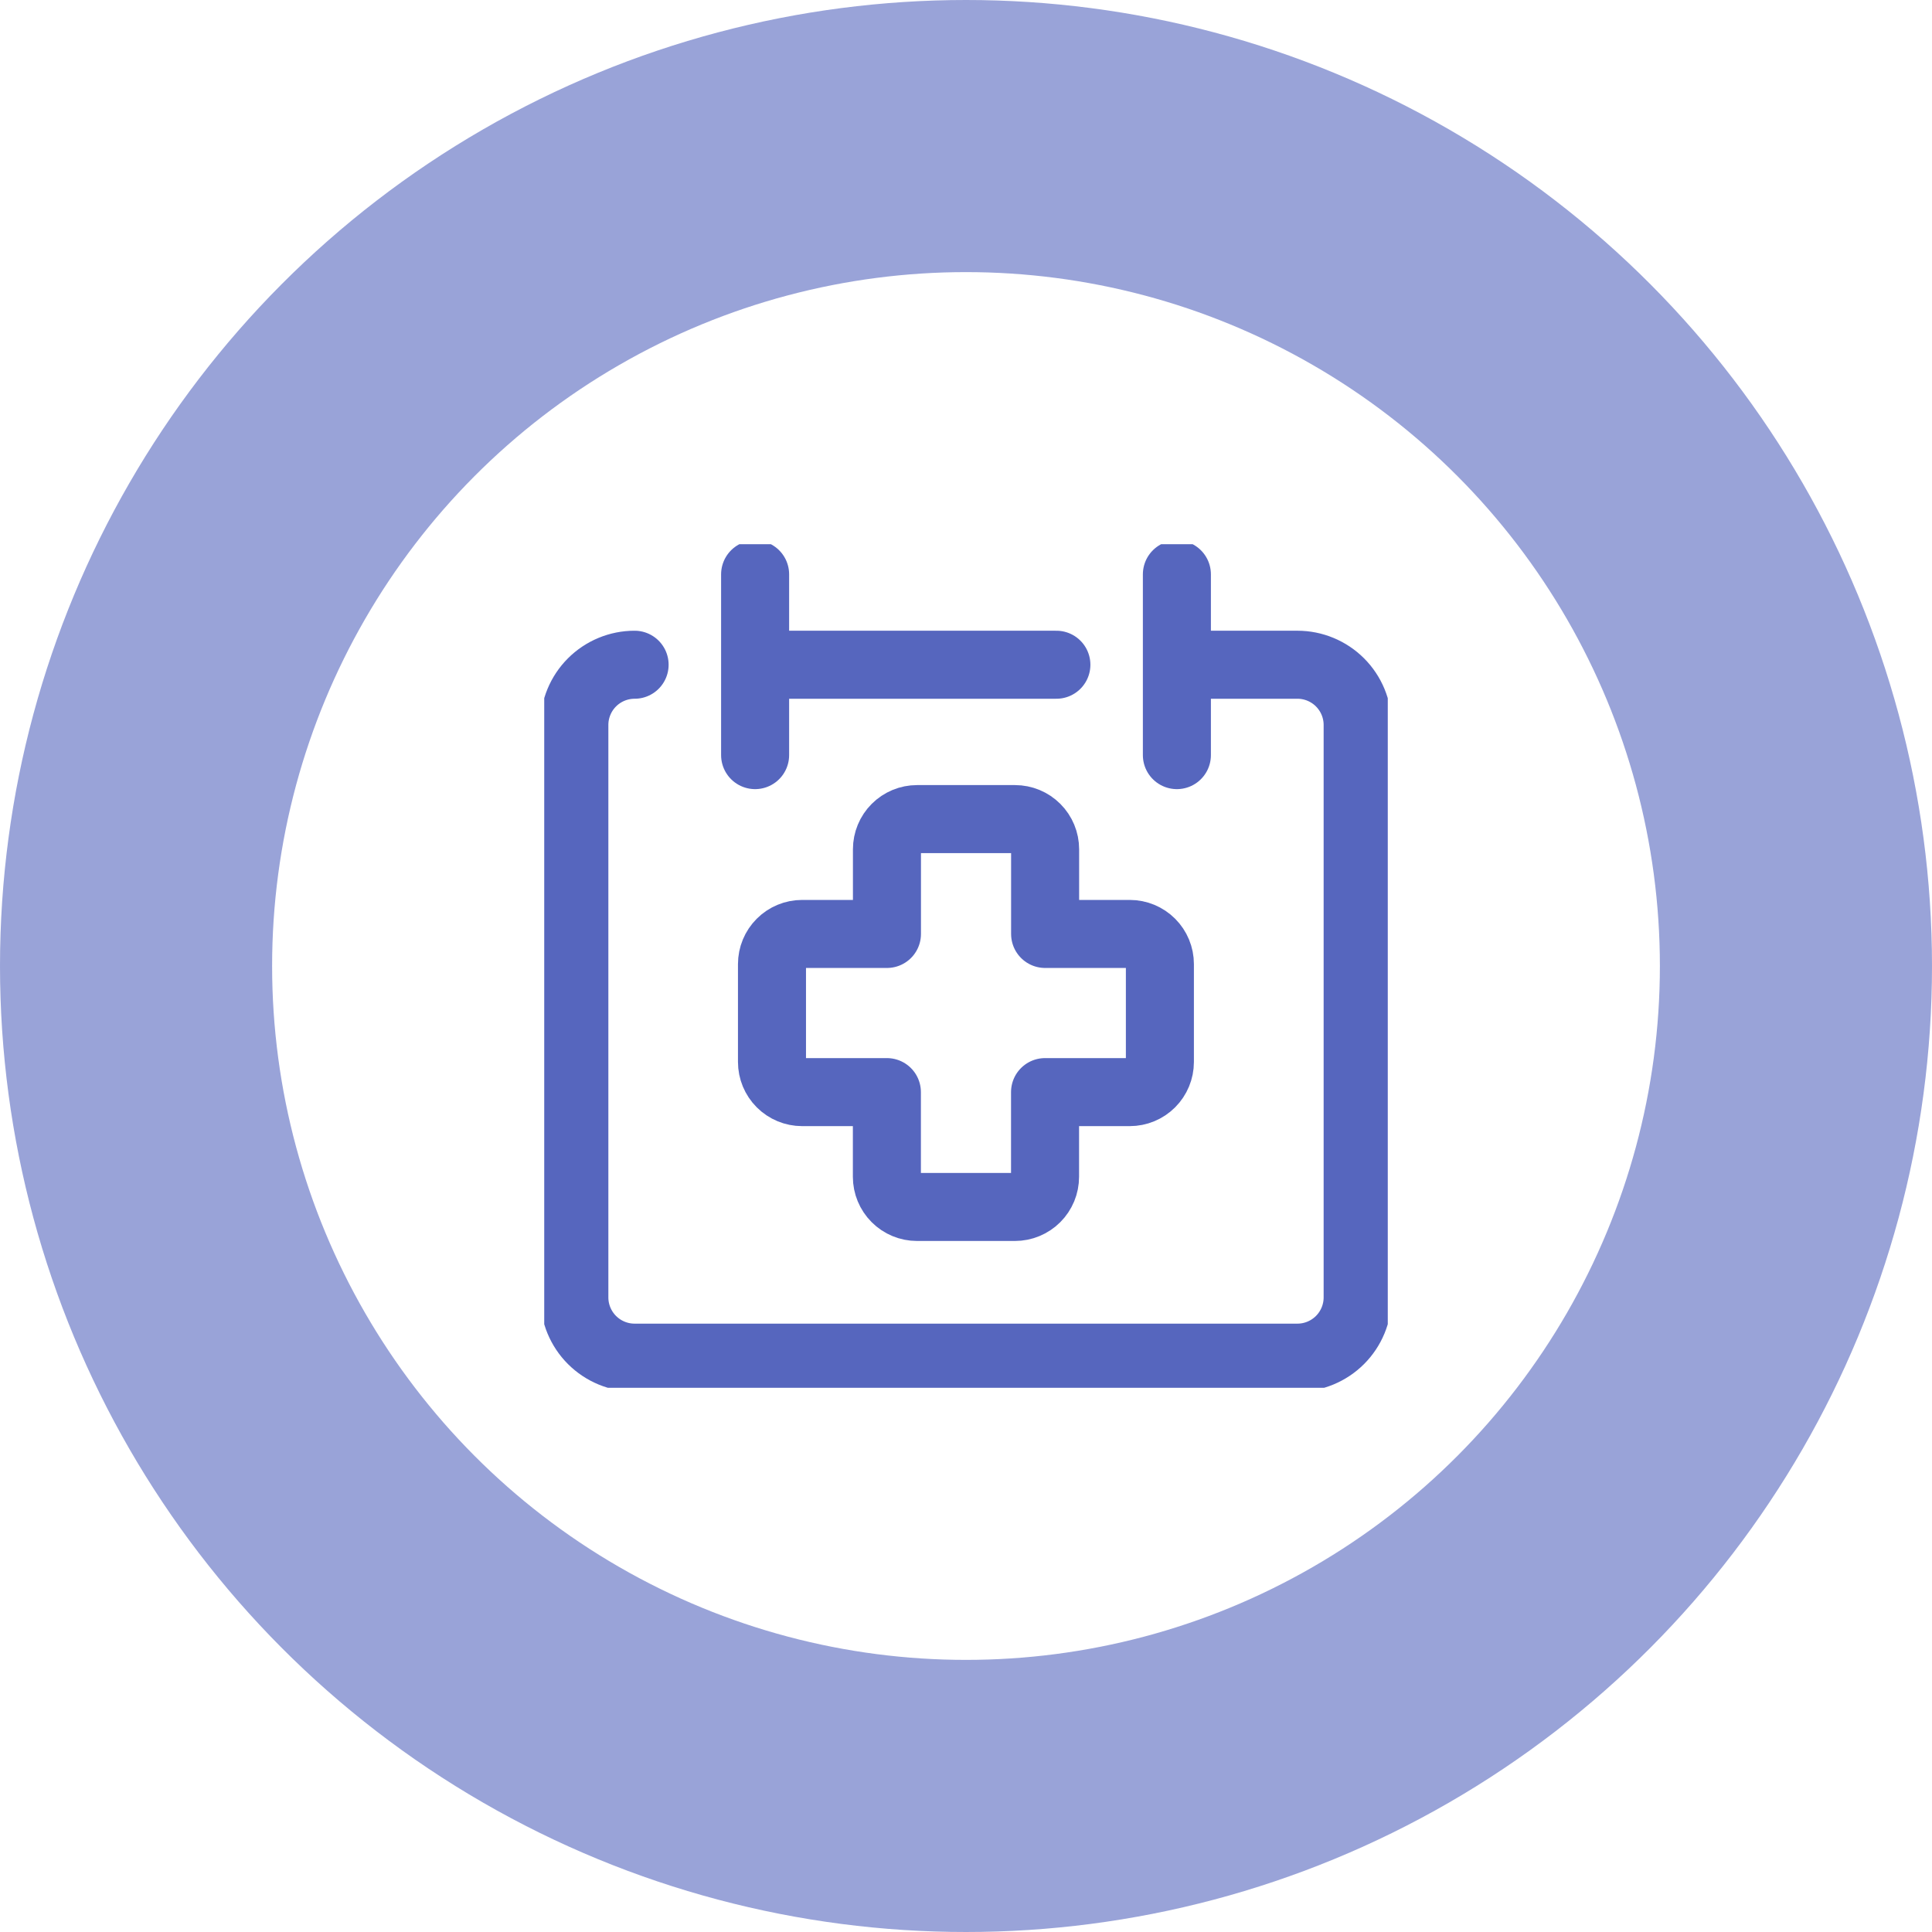 <svg width="142" height="142" viewBox="0 0 142 142" fill="none" xmlns="http://www.w3.org/2000/svg">
<circle cx="71" cy="71" r="61" stroke="#5666BE" stroke-opacity="0.6" stroke-width="20"/>
<g clip-path="url(#clip0_595_2032)">
<path d="M46.643 48.857C45.468 48.857 44.342 49.324 43.511 50.154C42.681 50.985 42.214 52.111 42.214 53.286V95.357C42.214 96.532 42.681 97.658 43.511 98.489C44.342 99.319 45.468 99.786 46.643 99.786H95.357C96.532 99.786 97.658 99.319 98.489 98.489C99.319 97.658 99.786 96.532 99.786 95.357V53.286C99.786 52.111 99.319 50.985 98.489 50.154C97.658 49.324 96.532 48.857 95.357 48.857H86.5M55.5 42.214V55.5M86.5 42.214V55.5M55.5 48.857H77.643" stroke="#5666BE" stroke-width="5" stroke-linecap="round" stroke-linejoin="round"/>
<path d="M67.404 60.203C66.817 60.203 66.254 60.436 65.838 60.852C65.423 61.267 65.19 61.83 65.19 62.417V68.644H58.954C58.367 68.644 57.804 68.877 57.389 69.293C56.973 69.708 56.74 70.271 56.74 70.858V78.055C56.74 78.642 56.973 79.205 57.389 79.62C57.804 80.036 58.367 80.269 58.954 80.269H65.185V86.496C65.185 87.083 65.419 87.646 65.834 88.061C66.249 88.477 66.812 88.71 67.4 88.71H74.596C74.887 88.71 75.175 88.653 75.443 88.541C75.712 88.43 75.956 88.267 76.162 88.061C76.367 87.856 76.53 87.612 76.642 87.343C76.753 87.074 76.81 86.786 76.81 86.496V80.269H83.037C83.624 80.269 84.187 80.036 84.603 79.62C85.018 79.205 85.251 78.642 85.251 78.055V70.858C85.251 70.271 85.018 69.708 84.603 69.293C84.187 68.877 83.624 68.644 83.037 68.644H76.815V62.417C76.815 61.83 76.581 61.267 76.166 60.852C75.751 60.436 75.188 60.203 74.6 60.203H67.404Z" stroke="#5666BE" stroke-width="5" stroke-linecap="round" stroke-linejoin="round"/>
</g>
<defs>
<clipPath id="clip0_595_2032">
<rect width="62" height="62" fill="white" transform="translate(40 40)"/>
</clipPath>
</defs>
</svg>
